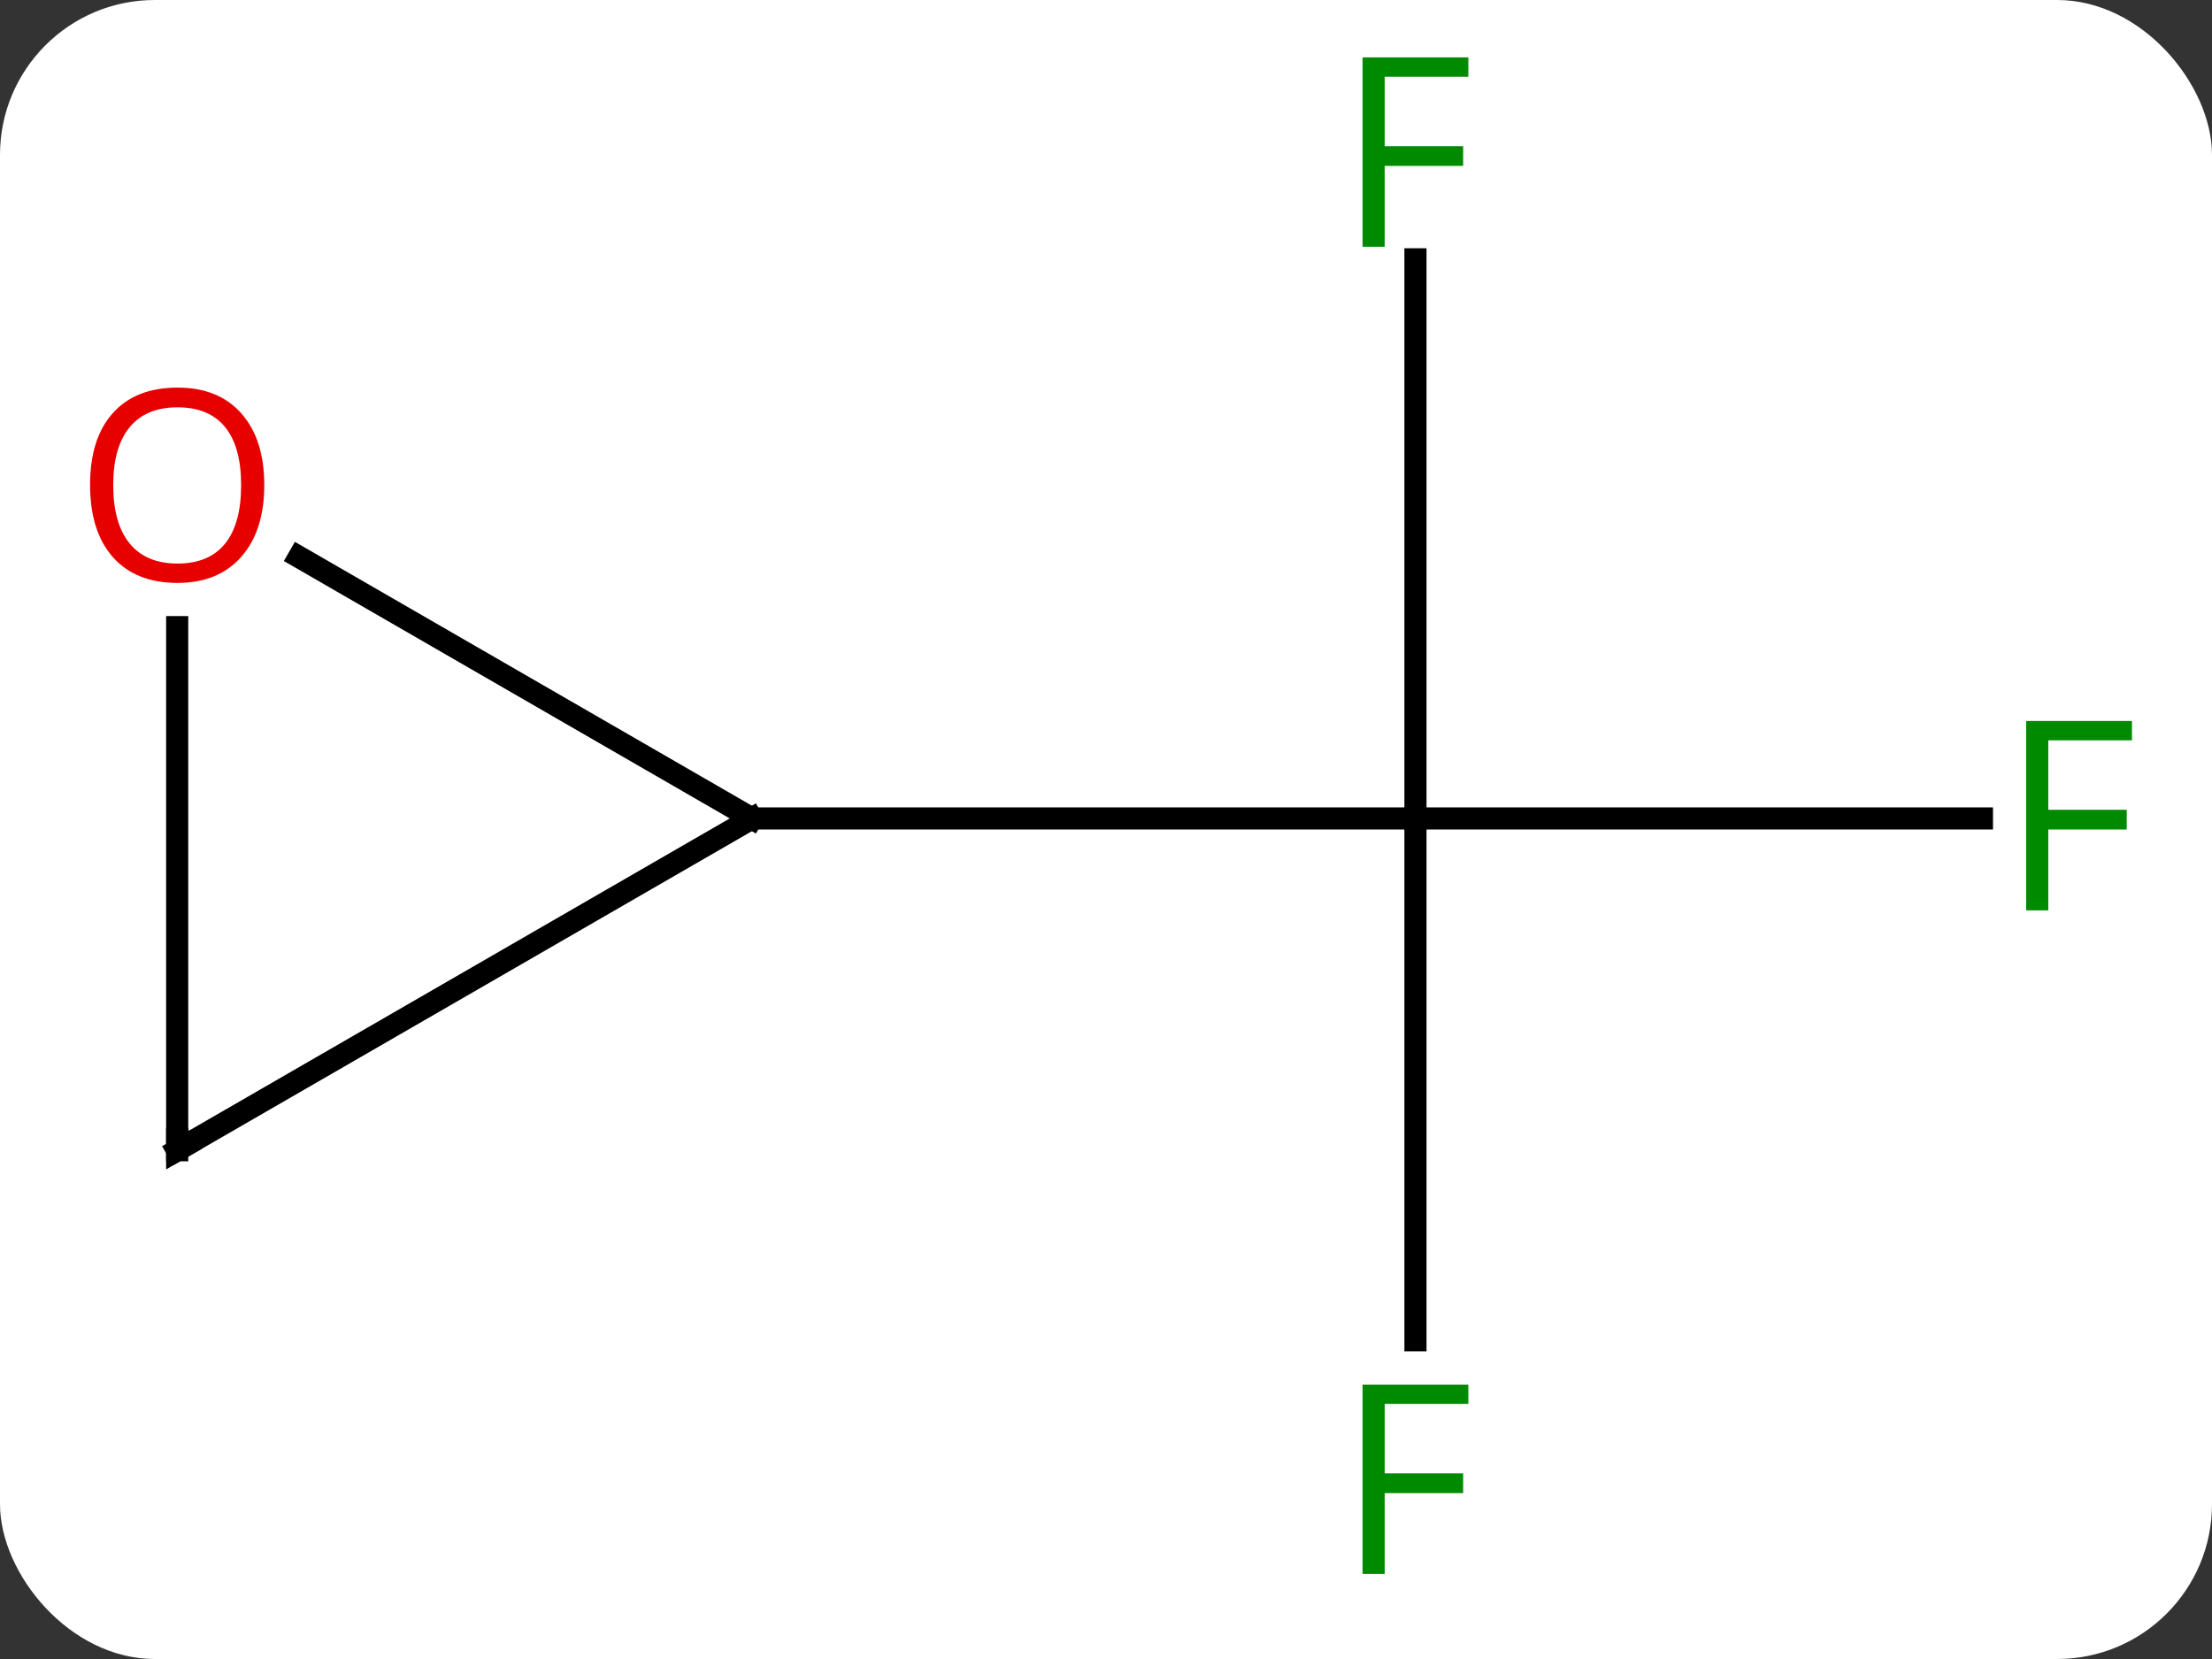 <svg width="100" viewBox="0 0 100 75" style="fill-opacity:1; color-rendering:auto; color-interpolation:auto; text-rendering:auto; stroke:black; stroke-linecap:square; stroke-miterlimit:10; shape-rendering:auto; stroke-opacity:1; fill:black; stroke-dasharray:none; font-weight:normal; stroke-width:1; font-family:'Open Sans'; font-style:normal; stroke-linejoin:miter; font-size:12; stroke-dashoffset:0; image-rendering:auto;" height="75" class="cas-substance-image" xmlns:xlink="http://www.w3.org/1999/xlink" xmlns="http://www.w3.org/2000/svg"><rect x="0" y="0" width="100" height="75" fill="#333333" stroke="none"/><svg class="cas-substance-single-component"><rect y="0" x="0" width="100" stroke="none" ry="7" rx="7" height="75" fill="white" class="cas-substance-group"/><svg y="0" x="1" width="98" viewBox="0 0 98 75" style="fill:black;" height="75" class="cas-substance-single-component-image"><svg><g><g transform="translate(50,37)" style="text-rendering:geometricPrecision; color-rendering:optimizeQuality; color-interpolation:linearRGB; stroke-linecap:butt; image-rendering:optimizeQuality;"><line y2="-25.277" y1="0" x2="12.99" x1="12.99" style="fill:none;"/><line y2="0" y1="0" x2="38.599" x1="12.99" style="fill:none;"/><line y2="23.594" y1="0" x2="12.99" x1="12.99" style="fill:none;"/><line y2="0" y1="0" x2="-17.01" x1="12.99" style="fill:none;"/><line y2="15" y1="0" x2="-42.99" x1="-17.01" style="fill:none;"/><line y2="-11.821" y1="0" x2="-37.485" x1="-17.01" style="fill:none;"/><line y2="-8.648" y1="15" x2="-42.99" x1="-42.99" style="fill:none;"/></g><g transform="translate(50,37)" style="fill:rgb(0,138,0); text-rendering:geometricPrecision; color-rendering:optimizeQuality; image-rendering:optimizeQuality; font-family:'Open Sans'; stroke:rgb(0,138,0); color-interpolation:linearRGB;"><path style="stroke:none;" d="M11.599 -25.844 L10.599 -25.844 L10.599 -34.406 L15.381 -34.406 L15.381 -33.531 L11.599 -33.531 L11.599 -30.391 L15.146 -30.391 L15.146 -29.5 L11.599 -29.5 L11.599 -25.844 Z"/><path style="stroke:none;" d="M41.599 4.156 L40.599 4.156 L40.599 -4.406 L45.381 -4.406 L45.381 -3.531 L41.599 -3.531 L41.599 -0.391 L45.146 -0.391 L45.146 0.5 L41.599 0.5 L41.599 4.156 Z"/><path style="stroke:none;" d="M11.599 34.156 L10.599 34.156 L10.599 25.594 L15.381 25.594 L15.381 26.469 L11.599 26.469 L11.599 29.609 L15.146 29.609 L15.146 30.5 L11.599 30.5 L11.599 34.156 Z"/></g><g transform="translate(50,37)" style="stroke-linecap:butt; text-rendering:geometricPrecision; color-rendering:optimizeQuality; image-rendering:optimizeQuality; font-family:'Open Sans'; color-interpolation:linearRGB; stroke-miterlimit:5;"><path style="fill:none;" d="M-42.557 14.75 L-42.99 15 L-42.99 14.5"/><path style="fill:rgb(230,0,0); stroke:none;" d="M-39.053 -15.07 Q-39.053 -13.008 -40.092 -11.828 Q-41.131 -10.648 -42.974 -10.648 Q-44.865 -10.648 -45.896 -11.812 Q-46.928 -12.977 -46.928 -15.086 Q-46.928 -17.18 -45.896 -18.328 Q-44.865 -19.477 -42.974 -19.477 Q-41.115 -19.477 -40.084 -18.305 Q-39.053 -17.133 -39.053 -15.07 ZM-45.881 -15.07 Q-45.881 -13.336 -45.138 -12.43 Q-44.396 -11.523 -42.974 -11.523 Q-41.553 -11.523 -40.826 -12.422 Q-40.099 -13.32 -40.099 -15.07 Q-40.099 -16.805 -40.826 -17.695 Q-41.553 -18.586 -42.974 -18.586 Q-44.396 -18.586 -45.138 -17.688 Q-45.881 -16.789 -45.881 -15.07 Z"/></g></g></svg></svg></svg></svg>